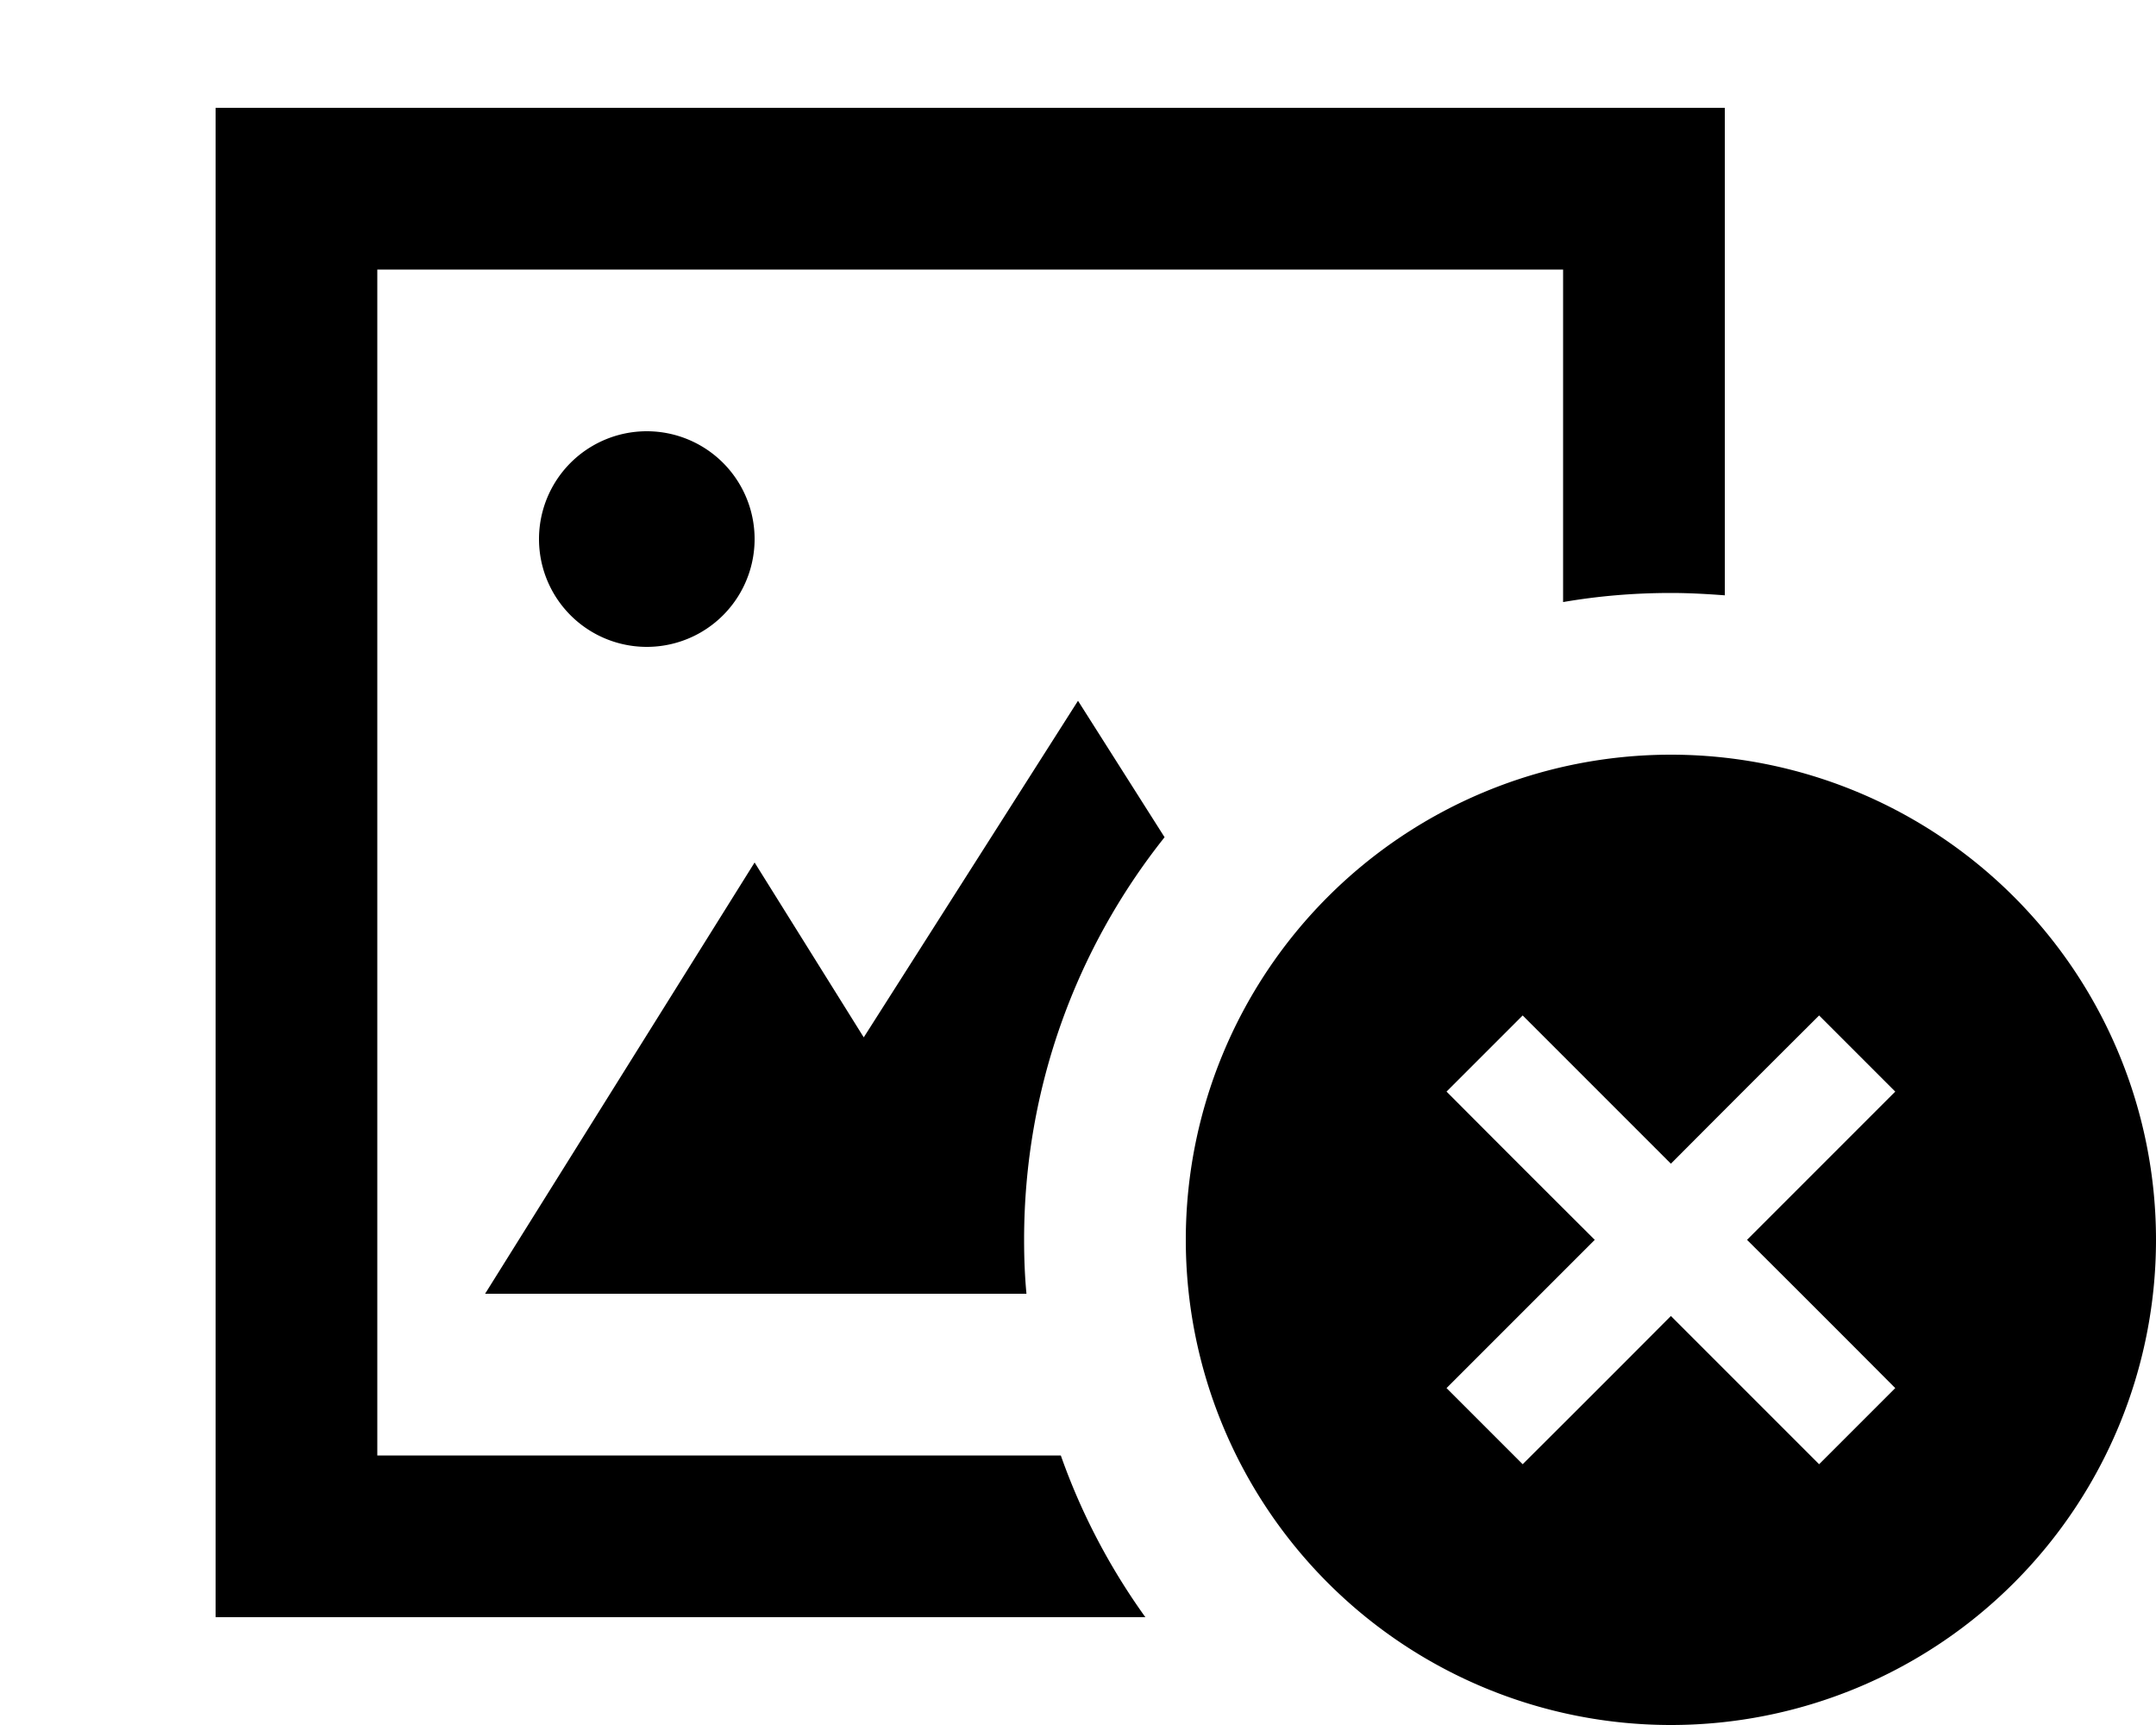 <svg xmlns="http://www.w3.org/2000/svg" viewBox="0 0 640 512"><!--! Font Awesome Pro 7.1.0 by @fontawesome - https://fontawesome.com License - https://fontawesome.com/license (Commercial License) Copyright 2025 Fonticons, Inc. --><path fill="currentColor" d="M464 80l-352 0 0 352 202.9 0c6.1 17.3 14.6 33.4 25.1 48l-276 0 0-448 448 0 0 144.7c-5.3-.4-10.6-.7-16-.7-10.9 0-21.6 .9-32 2.7L464 80zM304 368c0 5.4 .2 10.7 .7 16l-160.7 0 80-128 32.4 51.9 63.6-99.9 25.7 40.5C319.6 281.3 304 322.8 304 368zM160 160a32 32 0 1 1 64 0 32 32 0 1 1 -64 0zm336 64a144 144 0 1 1 0 288 144 144 0 1 1 0-288zm55.3 111.3L562.6 324 540 301.4c-4 4-18.7 18.6-44 44-25.4-25.4-40-40-44-44L429.4 324c4 4 18.6 18.7 44 44-25.4 25.4-40 40-44 44L452 434.6c4-4 18.7-18.6 44-44 25.4 25.4 40 40 44 44L562.6 412c-4-4-18.6-18.7-44-44l32.7-32.7z"/></svg>